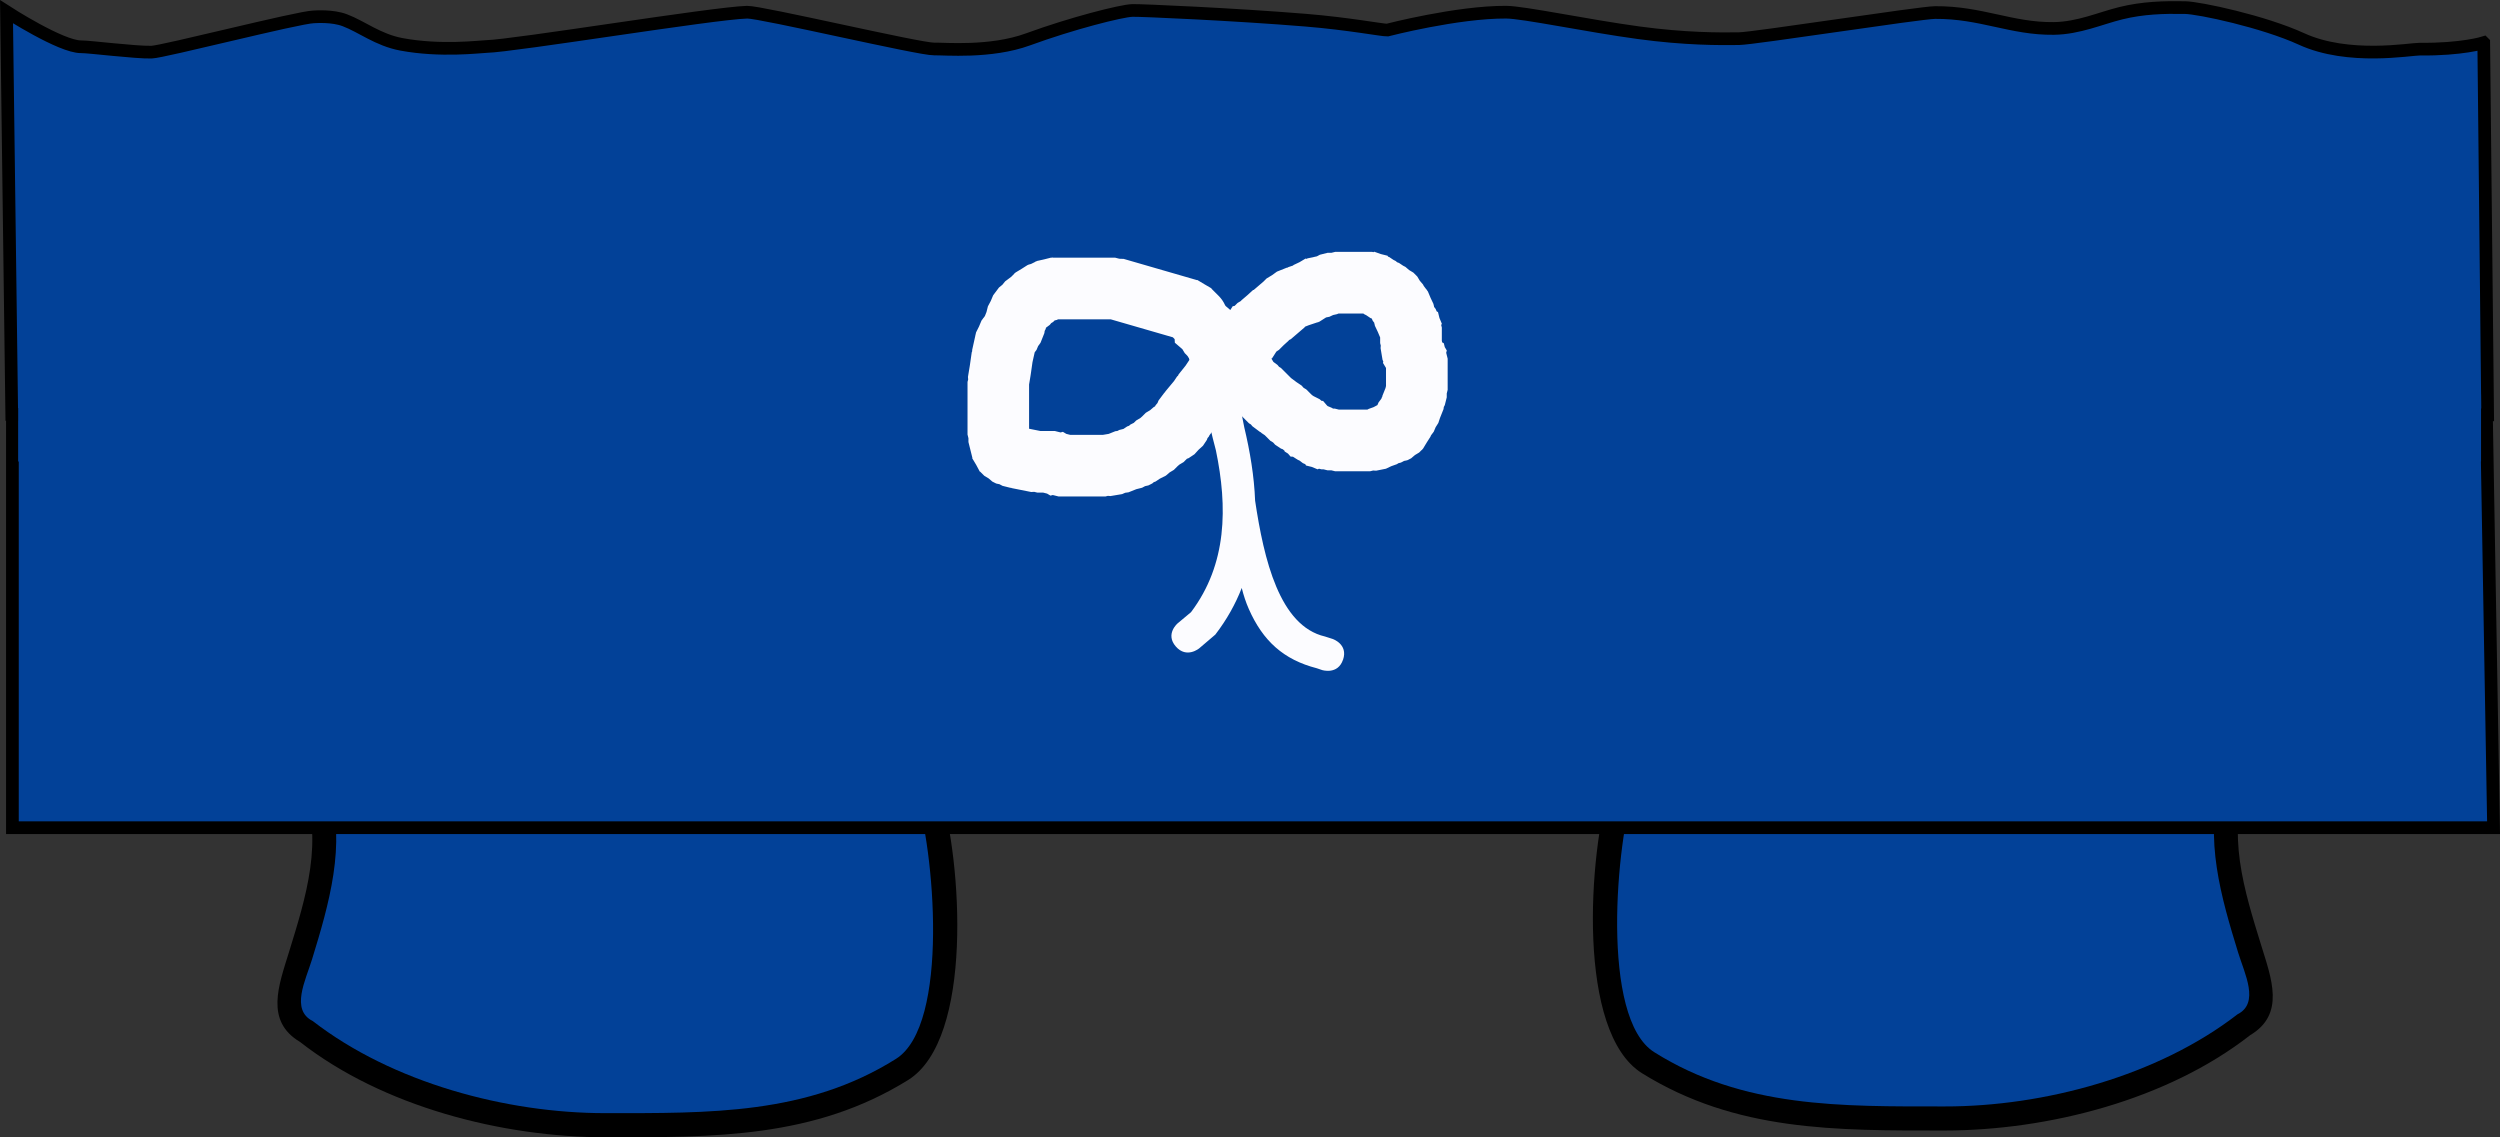 <svg version="1.1" xmlns="http://www.w3.org/2000/svg" xmlns:xlink="http://www.w3.org/1999/xlink" width="98.509" height="44.813" viewBox="0,0,98.509,44.813"><rect x="0" y="0" width="98.509" height="44.813" fill="#333333" stroke="none"/><g transform="translate(-266.645,-151.072)"><g stroke-miterlimit="10"><path d="M345.47,175.877c3.795,0.005 4.841,4.858 8.63,4.787c-0.145,0.521 0.18,0.982 0.144,1.517c-0.137,2.024 0.001,4.185 0.524,6.115c0.255,0.942 1.263,2.255 0.379,2.757c-3.13,2.749 -8.027,4.121 -11.946,4.117c-4.083,0 -7.934,0.075 -11.439,-2.424c-0.743,-0.526 -1.152,-1.825 -1.338,-3.402c-0.349,-2.957 0.085,-6.892 0.573,-8.553l0.03,-0.056c0,0 0.067,-0.152 0.055,-0.33c3.882,-0.228 7.754,-1.866 11.687,-2.428z" fill="#ad6310" stroke="none" stroke-width="0.5" stroke-linecap="butt"/><path d="M329.729,181.623c-0.224,-0.447 0.224,-0.671 0.224,-0.671l0.518,-0.223c4.119,-0.408 8.151,1.26 12.304,0.745c4.062,-0.004 8.018,-0.575 12.087,-0.575c0,0 0.5,0 0.5,0.5c0,0.145 -0.042,0.248 -0.102,0.321c-0.939,2.102 -0.16,4.511 0.482,6.592c0.406,1.317 0.958,2.723 -0.432,3.55c-3.262,2.55 -7.954,3.753 -12.045,3.757c-4.293,0 -8.219,0.04 -11.919,-2.258c-2.578,-1.611 -2.12,-8.592 -1.249,-11.463c-0.128,-0.013 -0.27,-0.08 -0.369,-0.277zM342.837,182.473c-3.933,0.495 -7.761,-0.997 -11.643,-0.795c0.012,0.157 -0.054,0.29 -0.054,0.29l-0.03,0.049c-0.749,2.245 -1.369,9.164 0.767,10.498c3.506,2.203 7.306,2.106 11.389,2.106c3.919,0.004 8.364,-1.168 11.493,-3.591c0.884,-0.442 0.283,-1.59 0.028,-2.42c-0.661,-2.152 -1.355,-4.506 -0.663,-6.703c-3.789,0.062 -7.491,0.571 -11.287,0.567z" fill="#000000" stroke="none" stroke-width="0.5" stroke-linecap="butt"/><path d="M342.838,182.423c3.795,0.004 7.541,-0.479 11.33,-0.541c-0.692,2.197 0.007,4.578 0.669,6.729c0.255,0.83 0.855,1.988 -0.029,2.43c-3.13,2.424 -7.62,3.634 -11.539,3.629c-4.083,0 -7.934,0.066 -11.439,-2.137c-2.135,-1.334 -1.513,-8.294 -0.765,-10.54l0.03,-0.05c0,0 0.067,-0.134 0.055,-0.291c3.882,-0.201 7.754,1.265 11.687,0.77z" fill="#024198" stroke="none" stroke-width="0.5" stroke-linecap="butt"/><path d="M291.008,178.242c3.933,0.562 7.804,2.199 11.687,2.428c-0.012,0.178 0.055,0.33 0.055,0.33l0.03,0.056c0.488,1.661 0.923,5.596 0.573,8.553c-0.186,1.577 -0.595,2.875 -1.338,3.402c-3.506,2.499 -7.356,2.424 -11.439,2.424c-3.919,0.005 -8.816,-1.368 -11.946,-4.117c-0.884,-0.502 0.123,-1.815 0.379,-2.757c0.523,-1.93 0.661,-4.092 0.524,-6.115c-0.036,-0.535 0.289,-0.996 0.144,-1.517c3.789,0.07 4.835,-4.782 8.63,-4.787z" fill="#ad6310" stroke="none" stroke-width="0.5" stroke-linecap="butt"/><path d="M304.049,181.887c-0.099,0.197 -0.241,0.264 -0.369,0.277c0.871,2.871 1.329,9.851 -1.249,11.463c-3.7,2.298 -7.626,2.258 -11.919,2.258c-4.091,-0.004 -8.783,-1.208 -12.045,-3.757c-1.39,-0.827 -0.837,-2.233 -0.432,-3.55c0.641,-2.082 1.421,-4.491 0.482,-6.592c-0.06,-0.073 -0.102,-0.176 -0.102,-0.321c0,-0.5 0.5,-0.5 0.5,-0.5c4.069,0 8.025,0.571 12.087,0.575c4.154,0.515 8.186,-1.152 12.304,-0.745l0.518,0.223c0,0 0.447,0.224 0.224,0.671zM290.94,182.736c-3.795,0.004 -7.498,-0.505 -11.287,-0.567c0.692,2.197 -0.001,4.552 -0.663,6.703c-0.255,0.83 -0.856,1.978 0.028,2.42c3.13,2.424 7.575,3.595 11.493,3.591c4.083,0 7.884,0.097 11.389,-2.106c2.135,-1.334 1.515,-8.253 0.767,-10.498l-0.03,-0.049c0,0 -0.067,-0.133 -0.054,-0.29c-3.882,-0.201 -7.71,1.291 -11.643,0.795z" fill="#000000" stroke="none" stroke-width="0.5" stroke-linecap="butt"/><path d="M290.94,182.686c3.933,0.495 7.804,-0.971 11.687,-0.77c-0.012,0.157 0.055,0.291 0.055,0.291l0.03,0.05c0.749,2.245 1.371,9.206 -0.765,10.54c-3.506,2.203 -7.356,2.137 -11.439,2.137c-3.919,0.004 -8.409,-1.206 -11.539,-3.629c-0.884,-0.442 -0.284,-1.6 -0.029,-2.43c0.661,-2.152 1.361,-4.532 0.669,-6.729c3.789,0.062 7.535,0.546 11.33,0.541z" fill="#024198" stroke="none" stroke-width="0.5" stroke-linecap="butt"/><path d="M267.134,183.686v-22.232c0,0 93.014,-0.932 96.784,-0.95c0.235,-0.001 0.595,0.712 0.595,0.712l0.387,22.47z" fill="#024198" stroke="#000000" stroke-width="0.5" stroke-linecap="butt"/><path d="M364.513,152.756l0.154,14.662l-97.559,-0.016l-0.206,-15.867c0,0 2.154,1.391 2.94,1.38c0.31,-0.004 2.131,0.227 2.771,0.212c0.461,-0.011 5.776,-1.374 6.39,-1.39c0.098,-0.003 0.734,-0.054 1.228,0.132c0.666,0.251 1.308,0.777 2.23,0.95c1.553,0.29 3.091,0.093 3.347,0.086c1.1,-0.027 8.925,-1.314 10.275,-1.352c0.533,-0.015 6.811,1.465 7.371,1.449c0.386,-0.01 2.224,0.162 3.702,-0.38c1.713,-0.628 3.674,-1.125 4.108,-1.138c0.318,-0.01 4.019,0.153 6.826,0.383c1.707,0.14 3.024,0.396 3.22,0.39c0,0 2.758,-0.716 4.683,-0.705c0.69,0.004 3.203,0.536 5.219,0.81c1.838,0.25 3.181,0.244 3.95,0.234c0.609,-0.008 7.136,-1.026 7.736,-1.03c1.806,-0.012 3.005,0.647 4.672,0.627c0.98,-0.012 1.837,-0.402 2.645,-0.601c0.869,-0.213 1.68,-0.235 2.522,-0.221c0.574,0.009 3.107,0.554 4.593,1.235c1.858,0.851 4.286,0.398 4.668,0.402c1.655,0.019 2.514,-0.253 2.514,-0.253z" fill="#024198" stroke="#000000" stroke-width="0.5" stroke-linecap="round"/><path d="" fill="#000000" stroke="none" stroke-width="0.5" stroke-linecap="butt"/><path d="" fill="#66f4ff" stroke="none" stroke-width="0.5" stroke-linecap="butt"/><path d="" fill="#66f4ff" stroke="none" stroke-width="0.5" stroke-linecap="butt"/><path d="" fill="#66f4ff" stroke="none" stroke-width="0.5" stroke-linecap="butt"/><path d="" fill="#66f4ff" stroke="none" stroke-width="0.5" stroke-linecap="butt"/><path d="M267.362,169.257v-2.654h97.045v2.654z" fill="#024198" stroke="#000000" stroke-width="0" stroke-linecap="butt"/><path d="M315.016,167.3l-0.124,0.186l-0.049,0.044l-0.029,0.059l-0.364,0.437l-0.146,0.194l-0.028,0.056l-0.05,0.058l-0.026,0.072l-0.153,0.23l-0.176,0.16l-0.16,0.176l-0.23,0.153l-0.067,0.024l-0.131,0.131l-0.167,0.1l-0.068,0.059l-0.148,0.148l-0.167,0.1l-0.148,0.127l-0.239,0.12l-0.167,0.112l-0.072,0.026l-0.058,0.05l-0.153,0.077l-0.131,0.029l-0.118,0.063l-0.227,0.057l-0.307,0.123l-0.131,0.018l-0.121,0.053l-0.46,0.077l-0.101,-0.008l-0.098,0.025h-1.842l-0.232,-0.058l-0.09,0.024l-0.134,-0.08l-0.151,-0.038l-0.001,-0.002h-0.236l-0.117,-0.029l-0.121,0.006l-0.767,-0.153l-0.027,-0.013h-0.03l-0.307,-0.077l-0.118,-0.063l-0.057,-0.013l-0.006,0.002l-0.007,-0.004l-0.06,-0.013l-0.153,-0.077l-0.141,-0.121l-0.009,-0.005l-0.001,-0.003l-0.165,-0.099l-0.153,-0.153l-0.004,-0.006l-0.021,-0.006l-0.142,-0.266l-0.155,-0.259l0.006,-0.021l-0.003,-0.006l-0.153,-0.614v-0.15l-0.036,-0.145v-2.072l0.025,-0.098l-0.008,-0.101l0.074,-0.447l0.075,-0.523l0.018,-0.044l-0.001,-0.048l0.127,-0.573l-0.003,-0.006l0.009,-0.021l0.02,-0.091l0.115,-0.229l0.099,-0.236l0.056,-0.075l0.01,-0.02l0.007,-0.002l0.061,-0.082l0.063,-0.158l0.021,-0.083l-0,-0.001l0.001,-0.003l0.035,-0.139l0.113,-0.212l0.093,-0.222l0.086,-0.115l0.002,-0.003l0.001,-0l0.141,-0.189l0.134,-0.109l0.109,-0.134l0.238,-0.178l0.113,-0.113l0.003,-0.013l0.029,-0.019l0.024,-0.024l0.239,-0.144l0.235,-0.15l0.032,-0.011l0.03,-0.018l0.013,0.004l0.073,-0.024l0.159,-0.079l0.007,-0.012l0.034,-0.008l0.03,-0.015l0.272,-0.061l0.271,-0.068h0.034l0.034,-0.008l0.011,0.008h2.453l0.166,0.042l0.171,0.006l2.883,0.835l0.017,-0.005l0.277,0.166l0.28,0.163l0.004,0.017l0.283,0.283c0.107,0.107 0.193,0.233 0.255,0.373l0.029,0.034l0.173,0.148l0.094,-0.148l0.077,-0.015l0.114,-0.114l0.143,-0.086l0.001,-0.012l0.239,-0.204l0.232,-0.211l0.019,0.001l0.005,-0.003l0.388,-0.333l0.02,-0.02l0,-0.002l0.007,-0.005l0.092,-0.092l0.21,-0.126l0.198,-0.143l0.121,-0.048l0.008,-0.005l0.002,0.001l0.252,-0.101l0.036,-0.005l0.031,-0.02l0.189,-0.063l0.005,-0.015l0.247,-0.117l0.235,-0.141l0.04,0.011l0.044,-0.021l0.224,-0.045l0.008,-0.004l0.131,-0.029l0.118,-0.063l0.307,-0.077h0.15l0.145,-0.036h1.458l0.047,0.012l0.037,-0.018l0.258,0.092l0.265,0.066l0.02,0.036l0.046,0.016l0.167,0.112l0.086,0.043l0.058,0.05l0.072,0.026l0.167,0.112l0.086,0.043l0.148,0.127l0.167,0.1l0.153,0.153l0.1,0.167l0.127,0.148l0.028,0.056l0.106,0.141l0.01,0.003l0.013,0.028l0.035,0.047l0.104,0.248l0.115,0.243l0.012,0.058l0.012,0.029l-0.004,0.01l0.003,0.017l0.065,0.087l0.038,0.091l0.053,0.03l0.058,0.234l0.093,0.222l-0.024,0.056l0.024,0.096v0.513l0.011,0.069l0.067,0.038l0.038,0.151l0.08,0.134l-0.024,0.09l0.058,0.232v1.228l-0.036,0.145v0.15l-0.077,0.307l-0.039,0.074l-0.011,0.083l-0.14,0.351l-0.065,0.196l-0.105,0.165l-0.076,0.18l-0.098,0.13l0,0l-0.018,0.03l-0.011,0.032l-0.15,0.235l-0.144,0.239l-0.024,0.024l-0.019,0.029l-0.013,0.003l-0.097,0.097l-0.165,0.099l-0.001,0.003l-0.009,0.005l-0.141,0.121l-0.153,0.077l-0.06,0.013l-0.007,0.004l-0.006,-0.002l-0.057,0.013l-0.118,0.063l-0.103,0.026l-0.055,0.037l-0.222,0.079l-0.213,0.101l-0.384,0.077l-0.121,-0.006l-0.117,0.029h-1.381l-0.145,-0.036h-0.15l-0.162,-0.04h-0.081l-0.096,-0.024l-0.056,0.024l-0.222,-0.093l-0.234,-0.058l-0.03,-0.053l-0.091,-0.038l-0.149,-0.112l-0.043,-0.014l-0.202,-0.129l-0.093,-0.005l-0.102,-0.118l-0.132,-0.084l-0.007,-0.033l-0.008,-0.004l-0.058,-0.05l-0.072,-0.026l-0.23,-0.153l-0.081,-0.09l-0.104,-0.062l-0.222,-0.222l-0.13,-0.087l-0.023,-0.026l-0.032,-0.013l-0.307,-0.23l-0.055,-0.068l-0.075,-0.045l-0.399,-0.399l-0.174,-0.131l-0.014,-0.001l-0.023,-0.026l-0.027,-0.02l-0.053,-0.065zM317.931,166.263l0.081,0.09l0.104,0.062l0.222,0.222l0.067,0.045l0.239,0.12l0.075,0.065l0.06,0.003l0.157,0.183l0.023,0.02l0.177,0.075l0.031,0.024h0.072l0.162,0.04h1.111l0.03,-0.006l0.03,-0.02l0.196,-0.07l0.153,-0.082l0.044,-0.104l0.112,-0.149l0.014,-0.043l0.02,-0.031l0.005,-0.036l0.123,-0.307l0.02,-0.082v-0.71l-0.12,-0.2l0.014,-0.051l-0.031,-0.071l-0.077,-0.46l0.008,-0.101l-0.025,-0.098v-0.222l-0.092,-0.218l-0.115,-0.243l-0.012,-0.058l-0.012,-0.029l0.004,-0.01l-0.003,-0.017l-0.065,-0.087l-0.035,-0.084l-0.05,-0.018l-0.167,-0.112l-0.086,-0.043l-0.029,-0.025h-0.966l-0.033,0.008l-0.034,0.017l-0.158,0.035l-0.147,0.069l-0.13,0.026l-0.026,0.016l-0.235,0.15l-0.032,0.011l-0.03,0.018l-0.013,-0.004l-0.351,0.117l-0.143,0.057l-0.022,0.031l-0.537,0.46l-0.072,0.036l-0.015,0.023l-0.197,0.179l-0.188,0.188l-0.055,0.033l-0.022,0.02l-0.01,-0.001l-0.002,0.001l-0.022,0.03l-0.158,0.248l-0.027,0.005l0.081,0.135l0.166,0.124l0.055,0.068l0.075,0.045l0.399,0.399l0.211,0.158zM312.86,164.363l-2.45,-0.709h-2.073l-0.051,0.025l-0.084,0.019l-0.061,0.061l-0.075,0.045l-0.055,0.068l-0.151,0.113l-0.013,0.054l-0.039,0.074l-0.011,0.083l-0.153,0.384l-0.094,0.13l-0.062,0.148l-0.073,0.097l-0.087,0.389l-0.07,0.491l-0.005,0.013l0.001,0.014l-0.06,0.361v1.743l0.44,0.088h0.57l0.232,0.058l0.09,-0.024l0.134,0.08l0.151,0.038l0.001,0.002h1.286l0.232,-0.039l0.262,-0.105l0.083,-0.011l0.074,-0.039l0.164,-0.041l0.147,-0.098l0.072,-0.026l0.058,-0.05l0.131,-0.065l0.091,-0.091l0.167,-0.1l0.068,-0.059l0.148,-0.148l0.167,-0.1l0.148,-0.127l0.047,-0.024l0.024,-0.047l0.072,-0.084l0.043,-0.102l0.23,-0.307l0.025,-0.02l0.014,-0.029l0.342,-0.411l0.117,-0.176l0.04,-0.036l0.022,-0.049l0.274,-0.343l0.164,-0.247l-0.066,-0.109l-0.059,-0.068l-0.071,-0.071l-0.094,-0.156l-0.296,-0.254l-0.008,-0.141z" fill="#fcfcff" stroke="none" stroke-width="0.5" stroke-linecap="butt"/><path d="M319.566,177.064c-0.207,0.613 -0.83,0.409 -0.83,0.409l-0.2,-0.068c-1.319,-0.339 -2.13,-1.084 -2.682,-2.333c-0.118,-0.267 -0.209,-0.546 -0.28,-0.832c-0.246,0.631 -0.587,1.246 -1.041,1.837l-0.632,0.539c0,0 -0.498,0.42 -0.925,-0.07c-0.427,-0.49 0.071,-0.911 0.071,-0.911l0.528,-0.441c1.43,-1.897 1.442,-4.153 0.981,-6.376c-0.093,-0.344 -0.179,-0.688 -0.246,-1.03c-0.256,-0.963 -0.575,-1.909 -0.879,-2.803c0,0 -0.207,-0.613 0.415,-0.817c0.622,-0.204 0.83,0.409 0.83,0.409c0.013,0.04 0.027,0.079 0.04,0.119c0.104,-0.155 0.225,-0.306 0.366,-0.453c0,0 0.464,-0.457 0.928,0c0.464,0.457 0,0.913 0,0.913c-0.752,0.67 -0.525,1.83 -0.337,2.75c0.23,0.965 0.391,1.936 0.428,2.895c0.347,2.315 0.96,4.936 2.754,5.352l0.297,0.095c0,0 0.622,0.204 0.415,0.817z" fill="#fcfcff" stroke="none" stroke-width="0.5" stroke-linecap="butt"/></g></g></svg>